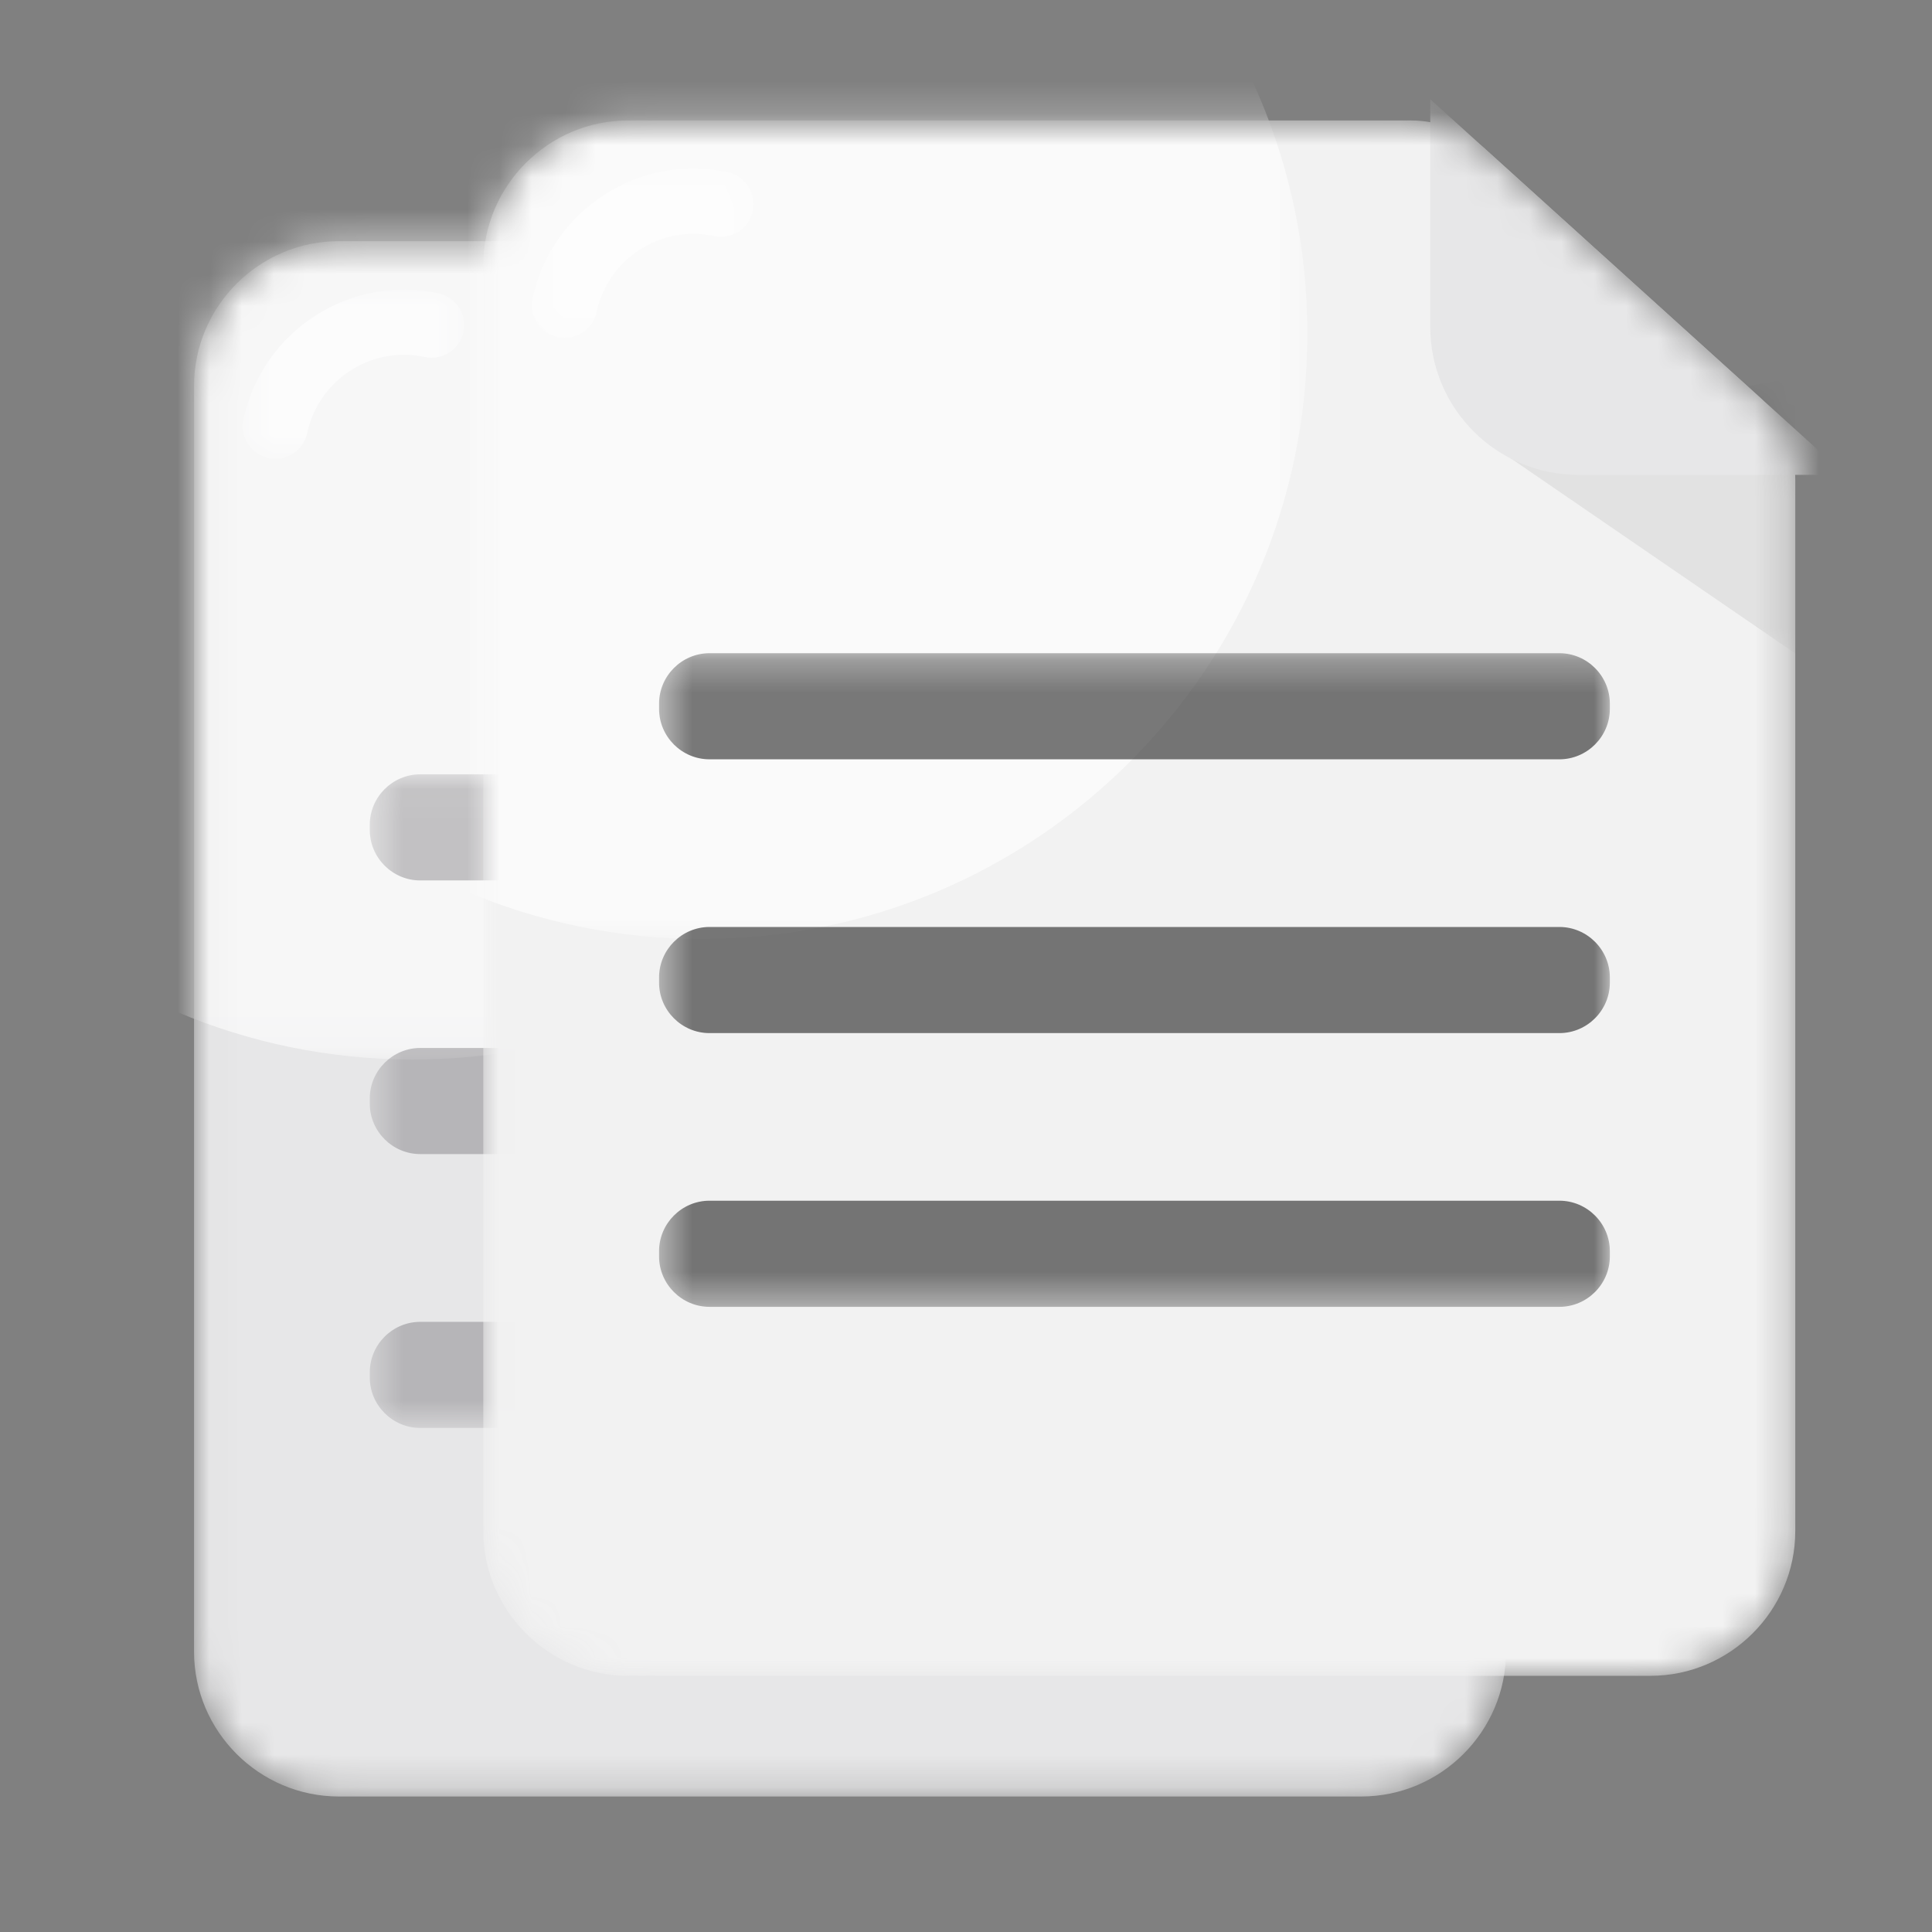 <svg width="60" height="60" viewBox="0 0 60 60" fill="none" xmlns="http://www.w3.org/2000/svg">
<rect x="0" y="0" width="60" height="60" fill="#808080" stroke="none"/>
<g clip-path="url(#clip0_10315_1210)">
<mask id="mask0_10315_1210" style="mask-type:luminance" maskUnits="userSpaceOnUse" x="6" y="7" width="41" height="49">
<path d="M10.523 7.489C8.05 7.489 6.026 9.513 6.026 11.986V51.295C6.026 53.768 8.05 55.791 10.523 55.791H42.274C44.748 55.791 46.771 53.768 46.771 51.295V18.616C46.771 17.641 46.359 16.712 45.636 16.058L37.147 8.38C36.513 7.806 35.688 7.489 34.833 7.489H10.523Z" fill="white"/>
</mask>
<g mask="url(#mask0_10315_1210)">
<path d="M34.833 7.49H10.523C8.05 7.49 6.026 9.513 6.026 11.986V51.295C6.026 53.769 8.05 55.792 10.523 55.792H42.274C44.748 55.792 46.771 53.769 46.771 51.295V18.617C46.771 17.642 46.359 16.712 45.635 16.058L37.147 8.381C36.513 7.807 35.688 7.49 34.833 7.49Z" fill="#E7E7E8"/>
<mask id="mask1_10315_1210" style="mask-type:luminance" maskUnits="userSpaceOnUse" x="36" y="15" width="11" height="10">
<path d="M36.935 15.469H46.77V24.043H36.935V15.469Z" fill="white"/>
</mask>
<g mask="url(#mask1_10315_1210)">
<g opacity="0.07">
<path d="M36.935 17.295L46.77 24.04V15.467L36.935 17.295Z" fill="black"/>
</g>
</g>
<path d="M35.435 6.831L48.332 18.496H40.035C37.494 18.496 35.435 16.436 35.435 13.895V13.649V6.831Z" fill="#D2D3D4"/>
<mask id="mask2_10315_1210" style="mask-type:luminance" maskUnits="userSpaceOnUse" x="7" y="8" width="8" height="7">
<path d="M7.538 8.989H14.418V14.247H7.538V8.989Z" fill="white"/>
</mask>
<g mask="url(#mask2_10315_1210)">
<g opacity="0.61">
<path d="M8.338 14.226C7.791 14.108 7.442 13.57 7.56 13.022C8.15 10.272 10.867 8.515 13.616 9.105C14.164 9.223 14.512 9.761 14.395 10.309C14.277 10.857 13.738 11.205 13.191 11.088C11.535 10.732 9.898 11.791 9.542 13.447C9.425 13.995 8.886 14.343 8.338 14.226Z" fill="white"/>
</g>
</g>
<mask id="mask3_10315_1210" style="mask-type:luminance" maskUnits="userSpaceOnUse" x="-6" y="-5" width="38" height="38">
<path d="M-5.987 -4.703H31.62V32.904H-5.987V-4.703Z" fill="white"/>
</mask>
<g mask="url(#mask3_10315_1210)">
<g opacity="0.65">
<path d="M31.619 14.101C31.619 24.486 23.201 32.904 12.816 32.904C2.432 32.904 -5.987 24.486 -5.987 14.101C-5.987 3.716 2.432 -4.702 12.816 -4.702C23.201 -4.702 31.619 3.716 31.619 14.101Z" fill="white"/>
</g>
</g>
</g>
<mask id="mask4_10315_1210" style="mask-type:luminance" maskUnits="userSpaceOnUse" x="-505" y="-390" width="607" height="782">
<path d="M-504.847 -389.85H101.321V391.75H-504.847V-389.85Z" fill="white"/>
</mask>
<g mask="url(#mask4_10315_1210)">
<mask id="mask5_10315_1210" style="mask-type:luminance" maskUnits="userSpaceOnUse" x="11" y="24" width="31" height="21">
<path d="M11.485 24.046H41.011V44.345H11.485V24.046Z" fill="white"/>
</mask>
<g mask="url(#mask5_10315_1210)">
<g opacity="0.27">
<path d="M39.444 27.343H13.051C12.19 27.343 11.484 26.638 11.484 25.776V25.614C11.484 24.752 12.19 24.047 13.051 24.047H39.444C40.306 24.047 41.011 24.752 41.011 25.614V25.776C41.011 26.638 40.306 27.343 39.444 27.343Z" fill="#323139"/>
<path d="M39.444 35.841H13.051C12.19 35.841 11.484 35.136 11.484 34.275V34.113C11.484 33.251 12.19 32.546 13.051 32.546H39.444C40.306 32.546 41.011 33.251 41.011 34.113V34.275C41.011 35.136 40.306 35.841 39.444 35.841Z" fill="#323139"/>
<path d="M39.444 44.346H13.051C12.19 44.346 11.484 43.641 11.484 42.779V42.617C11.484 41.756 12.19 41.051 13.051 41.051H39.444C40.306 41.051 41.011 41.756 41.011 42.617V42.779C41.011 43.641 40.306 44.346 39.444 44.346Z" fill="#323139"/>
</g>
</g>
</g>
<mask id="mask6_10315_1210" style="mask-type:luminance" maskUnits="userSpaceOnUse" x="15" y="3" width="41" height="50">
<path d="M19.506 3.74C17.033 3.74 15.009 5.763 15.009 8.236V47.545C15.009 50.019 17.033 52.042 19.506 52.042H51.258C53.731 52.042 55.754 50.019 55.754 47.545V14.867C55.754 13.892 55.342 12.963 54.619 12.309L46.13 4.631C45.496 4.057 44.671 3.74 43.816 3.74H19.506Z" fill="white"/>
</mask>
<g mask="url(#mask6_10315_1210)">
<path d="M43.816 3.741H19.506C17.033 3.741 15.009 5.764 15.009 8.238V47.547C15.009 50.02 17.033 52.044 19.506 52.044H51.257C53.73 52.044 55.754 50.02 55.754 47.547V14.868C55.754 13.893 55.342 12.964 54.618 12.31L46.13 4.632C45.495 4.059 44.671 3.741 43.816 3.741Z" fill="#F2F2F2"/>
<mask id="mask7_10315_1210" style="mask-type:luminance" maskUnits="userSpaceOnUse" x="45" y="11" width="11" height="10">
<path d="M45.919 11.72H55.754V20.292H45.919V11.72Z" fill="white"/>
</mask>
<g mask="url(#mask7_10315_1210)">
<g opacity="0.07">
<path d="M45.919 13.548L55.754 20.293V11.72L45.919 13.548Z" fill="black"/>
</g>
</g>
<path d="M44.418 3.082L57.315 14.747H49.018C46.478 14.747 44.418 12.688 44.418 10.147V9.9V3.082Z" fill="#E7E7E8"/>
<mask id="mask8_10315_1210" style="mask-type:luminance" maskUnits="userSpaceOnUse" x="16" y="5" width="8" height="6">
<path d="M16.52 5.24H23.401V10.497H16.52V5.24Z" fill="white"/>
</mask>
<g mask="url(#mask8_10315_1210)">
<g opacity="0.61">
<path d="M17.321 10.469C16.774 10.351 16.425 9.813 16.543 9.265C17.133 6.516 19.849 4.759 22.599 5.348C23.147 5.466 23.495 6.005 23.378 6.553C23.26 7.1 22.721 7.448 22.174 7.331C20.517 6.976 18.881 8.034 18.526 9.69C18.408 10.238 17.869 10.586 17.321 10.469Z" fill="white"/>
</g>
</g>
<mask id="mask9_10315_1210" style="mask-type:luminance" maskUnits="userSpaceOnUse" x="2" y="-9" width="39" height="39">
<path d="M2.996 -8.446H40.602V29.161H2.996V-8.446Z" fill="white"/>
</mask>
<g mask="url(#mask9_10315_1210)">
<g opacity="0.64">
<path d="M40.602 10.358C40.602 20.743 32.184 29.161 21.799 29.161C11.414 29.161 2.996 20.743 2.996 10.358C2.996 -0.027 11.414 -8.445 21.799 -8.445C32.184 -8.445 40.602 -0.027 40.602 10.358Z" fill="white"/>
</g>
</g>
</g>
<mask id="mask10_10315_1210" style="mask-type:luminance" maskUnits="userSpaceOnUse" x="20" y="20" width="30" height="21">
<path d="M20.467 20.286H49.995V40.586H20.467V20.286Z" fill="white"/>
</mask>
<g mask="url(#mask10_10315_1210)">
<g opacity="0.52">
<path d="M48.428 23.581H22.035C21.173 23.581 20.468 22.876 20.468 22.015V21.853C20.468 20.991 21.173 20.286 22.035 20.286H48.428C49.289 20.286 49.995 20.991 49.995 21.853V22.015C49.995 22.876 49.289 23.581 48.428 23.581Z" fill="black"/>
<path d="M48.428 32.084H22.035C21.173 32.084 20.468 31.379 20.468 30.517V30.355C20.468 29.494 21.173 28.788 22.035 28.788H48.428C49.289 28.788 49.995 29.494 49.995 30.355V30.517C49.995 31.379 49.289 32.084 48.428 32.084Z" fill="black"/>
<path d="M48.428 40.585H22.035C21.173 40.585 20.468 39.88 20.468 39.018V38.856C20.468 37.995 21.173 37.289 22.035 37.289H48.428C49.289 37.289 49.995 37.995 49.995 38.856V39.018C49.995 39.88 49.289 40.585 48.428 40.585Z" fill="black"/>
</g>
</g>
</g>
<defs>
<clipPath id="clip0_10315_1210">
<rect width="60" height="60" fill="white"/>
</clipPath>
</defs>
</svg>
